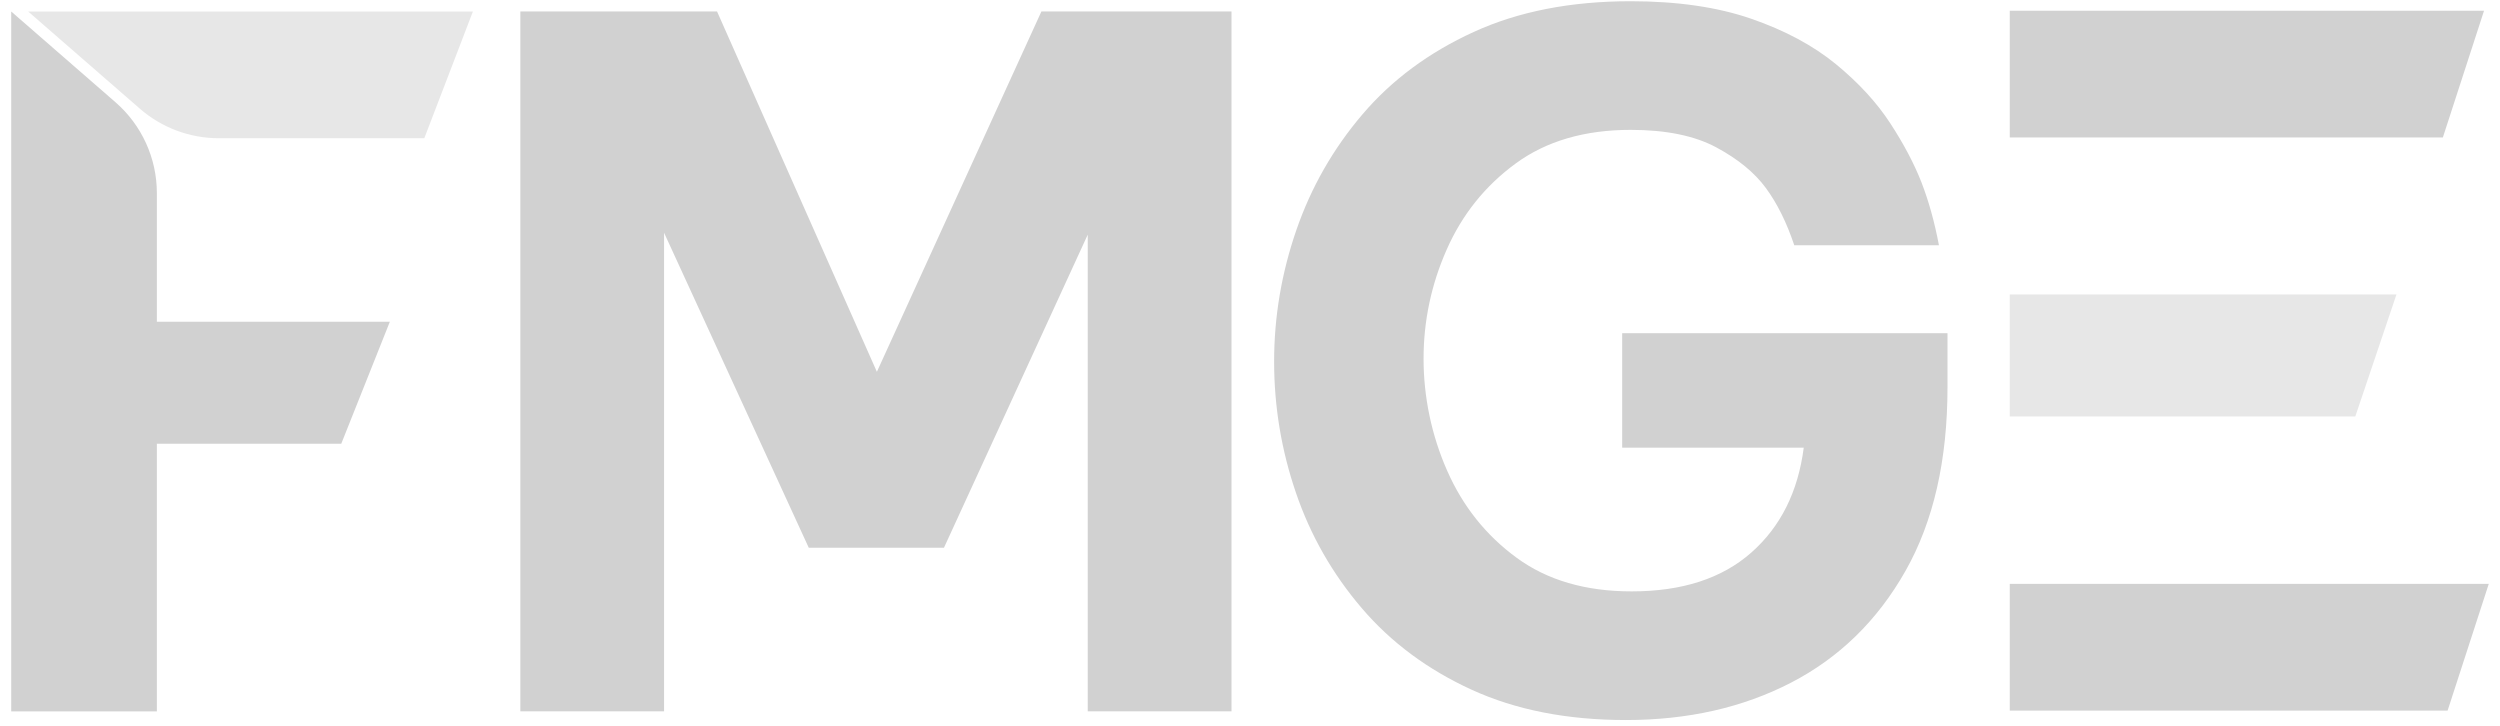 <svg width="148" height="43" viewBox="0 0 148 43" fill="none" xmlns="http://www.w3.org/2000/svg">
<g clip-path="url(#clip0_3897_3850)">
<path d="M9.286 19.047V11.428C9.286 9.368 8.393 7.409 6.839 6.055L0.664 0.681V42.113H9.286V26.268H20.203L23.08 19.045H9.286V19.047Z" fill="#D1D1D1"/>
<path d="M27.996 0.681L25.119 8.183H12.953C11.235 8.183 9.574 7.563 8.278 6.433L1.667 0.681H27.996Z" fill="#E7E7E7"/>
<path d="M30.804 42.113V0.679H42.449L51.911 22.011L61.651 0.679H72.904V42.111H64.394V13.892L55.883 32.425H47.878L39.313 13.78V42.111H30.802L30.804 42.113Z" fill="#D1D1D1"/>
<path d="M96.254 42.626C92.783 42.626 89.741 42.029 87.128 40.835C84.516 39.64 82.341 38.026 80.607 35.992C78.872 33.958 77.574 31.681 76.716 29.162C75.856 26.643 75.428 24.058 75.428 21.407C75.428 18.755 75.867 16.162 76.743 13.623C77.619 11.085 78.926 8.799 80.662 6.765C82.396 4.73 84.589 3.106 87.24 1.893C89.89 0.68 92.987 0.073 96.533 0.073C99.295 0.073 101.675 0.42 103.672 1.109C105.668 1.8 107.339 2.696 108.683 3.795C110.027 4.898 111.099 6.064 111.902 7.295C112.704 8.526 113.32 9.694 113.75 10.794C114.178 11.897 114.524 13.138 114.785 14.518H106.22C105.771 13.175 105.213 12.046 104.54 11.131C103.868 10.217 102.889 9.414 101.601 8.723C100.314 8.033 98.624 7.688 96.535 7.688C93.81 7.688 91.542 8.352 89.733 9.675C87.921 11 86.56 12.7 85.646 14.771C84.731 16.842 84.275 18.998 84.275 21.238C84.275 23.478 84.741 25.764 85.675 27.872C86.606 29.982 87.978 31.7 89.789 33.023C91.599 34.348 93.867 35.01 96.592 35.01C99.578 35.01 101.938 34.246 103.674 32.715C105.41 31.184 106.445 29.113 106.782 26.5H96.033V19.726H115.292V22.917C115.292 27.248 114.461 30.878 112.801 33.807C111.14 36.738 108.882 38.94 106.027 40.415C103.172 41.89 99.915 42.626 96.257 42.626H96.254Z" fill="#D1D1D1"/>
<path d="M147.055 0.634L144.618 8.136H118.978V0.634H147.055Z" fill="#D1D1D1"/>
<path d="M141.871 17.431L139.434 24.654H118.978V17.431H141.871Z" fill="#E7E7E7"/>
<path d="M147.336 34.563L144.899 42.066H118.978V34.563H147.336Z" fill="#D1D1D1"/>
</g>
<defs>
<clipPath id="clip0_3897_3850">
<rect width="146.673" height="42.553" fill="white" transform="translate(0.664 0.073)"/>
</clipPath>
</defs>
</svg>
